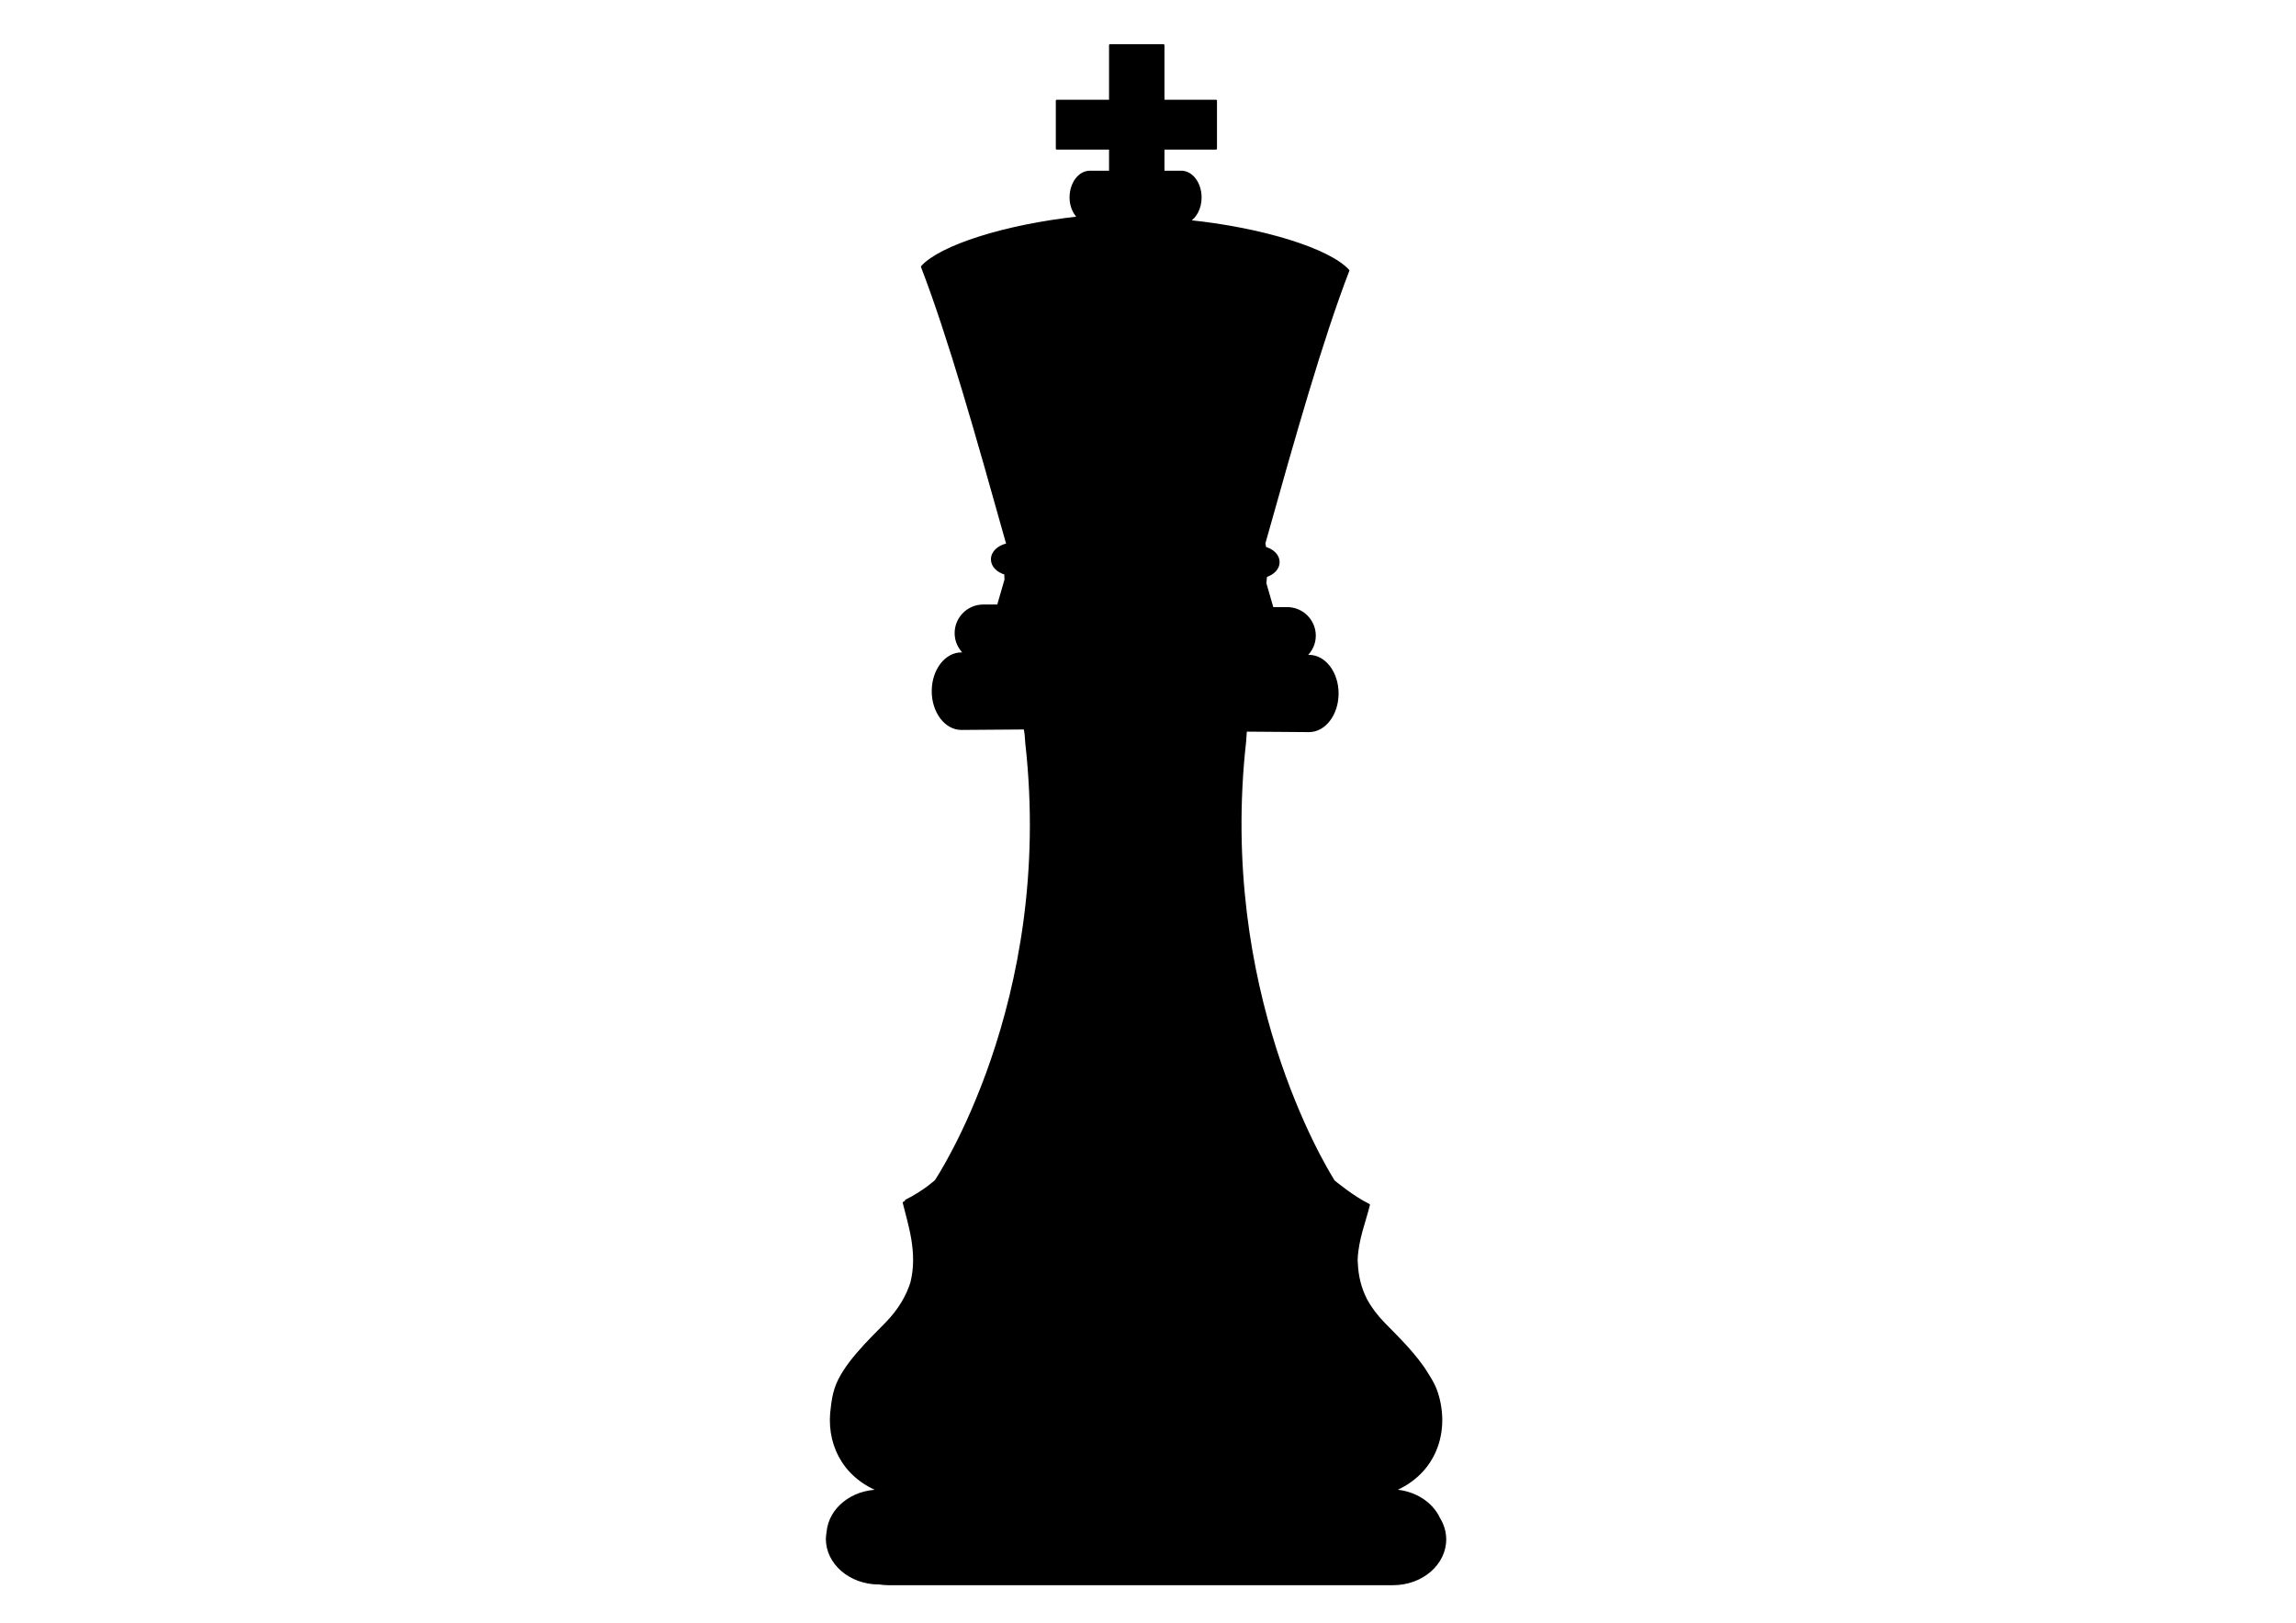 <svg width="1190px" height="841px" xmlns="http://www.w3.org/2000/svg" xmlns:xlink="http://www.w3.org/1999/xlink">
<g style="">  <path d="M575.312,23.406 L575.312,52.187 L547.719,52.187 L547.719,77.031 L575.312,77.031 L575.312,88.968 L564.875,88.968 C559.329,88.968,554.844,94.965,554.844,102.343 C554.844,106.613,556.439,110.241,558.781,112.687 C520.999,116.818,487.399,127.536,477.812,138.218 C491.946,174.953,506.097,225.163,522.062,282.062 C517.503,283.026,514.094,286.076,514.094,289.874 C514.094,293.36,517.005,296.147,521,297.343 C521.07,298.449,521.027,299.147,521.125,300.374 L517.25,313.781 L509.625,313.781 C501.709,313.781,495.281,320.209,495.281,328.124 C495.281,332.284,497.077,335.975,499.906,338.593 L498.281,338.593 C490.07,338.593,483.406,347.369,483.406,358.187 C483.406,369.005,490.07,377.781,498.281,377.781 L531.094,377.531 C531.126,377.738,531.562,380.718,531.562,380.718 C531.626,381.531,531.906,385.218,531.906,385.218 C547.023,519.888,484.875,612.031,484.875,612.031 C484.875,612.031,483.021,613.525,481.656,614.624 C481.135,615.018,481.246,614.958,480.625,615.406 C477.665,617.54,473.669,620.158,469.531,622.156 C469.562,622.28,469.594,622.437,469.625,622.562 C469.2,622.784,468.801,623.075,468.375,623.281 C471.133,634.596,476.241,649.146,472.344,664.718 C470.15,671.568,466.269,678.622,459.25,685.812 C450.854,694.413,436.888,707.519,433,719.75 C432.006,722.876,431.461,726.047,431.125,729.187 C428.421,747.087,436.384,764.717,455.562,772.468 C441.553,772.566,430.165,781.83,428.938,793.624 C428.809,794.283,428.749,794.948,428.688,795.624 C428.687,795.646,428.688,795.666,428.688,795.687 C428.635,796.275,428.531,796.838,428.531,797.437 C428.531,810.232,440.602,820.624,455.469,820.624 L455.781,820.624 C457.294,820.852,458.847,820.999,460.438,821 L722.031,821 C736.949,820.999,749.063,810.589,749.062,797.75 C749.063,793.803,747.893,790.126,745.875,786.874 C742.117,778.737,733.163,772.95,722.531,772.374 C743.933,763.361,751.169,741.959,744.781,721.843 C743.772,718.666,742.031,715.421,739.938,712.218 C734.109,702.401,724.006,692.699,717.344,685.874 C713.279,681.711,710.335,677.658,708.156,673.687 C704.872,667.269,703.561,661.028,703.281,655.031 C703.27,654.248,703.126,653.429,703.156,652.656 C703.156,652.496,703.186,652.346,703.188,652.187 C703.691,642.013,707.498,632.71,709.531,624.374 C701.414,620.456,691.686,612.384,691.375,612.124 C686.266,604.049,630.895,513.125,645.375,384.124 C645.375,384.124,645.624,380.409,645.688,379.593 C645.688,379.593,645.81,378.674,645.812,378.656 L678.469,378.906 C686.652,378.906,693.281,370.155,693.281,359.374 C693.281,348.594,686.652,339.875,678.469,339.874 L676.844,339.874 C679.664,337.265,681.469,333.582,681.469,329.437 C681.469,321.548,675.045,315.124,667.156,315.124 L659.562,315.124 L655.844,302.281 C655.949,301.107,656.103,299.711,656.188,298.624 C659.969,297.368,662.719,294.674,662.719,291.312 C662.719,287.818,659.77,285.02,655.75,283.843 C655.577,283.082,655.5,282.296,655.344,281.531 C671.013,225.696,684.965,176.342,698.875,140.187 C689.162,129.364,654.732,118.488,616.312,114.531 C619.827,112.451,622.281,107.791,622.281,102.343 C622.281,94.965,617.796,88.968,612.25,88.968 L603.031,88.968 L603.031,77.031 L630.25,77.031 L630.25,52.187 L603.031,52.187 L603.031,23.406 L575.312,23.406 Z " stroke-linejoin="round" stroke-linecap="round" style="fill: rgba(0, 0, 0, 1); stroke-width: 1px; stroke: rgba(0, 0, 0, 1); " fill="#000000" stroke="#000000" stroke-width="1" />
</g></svg>